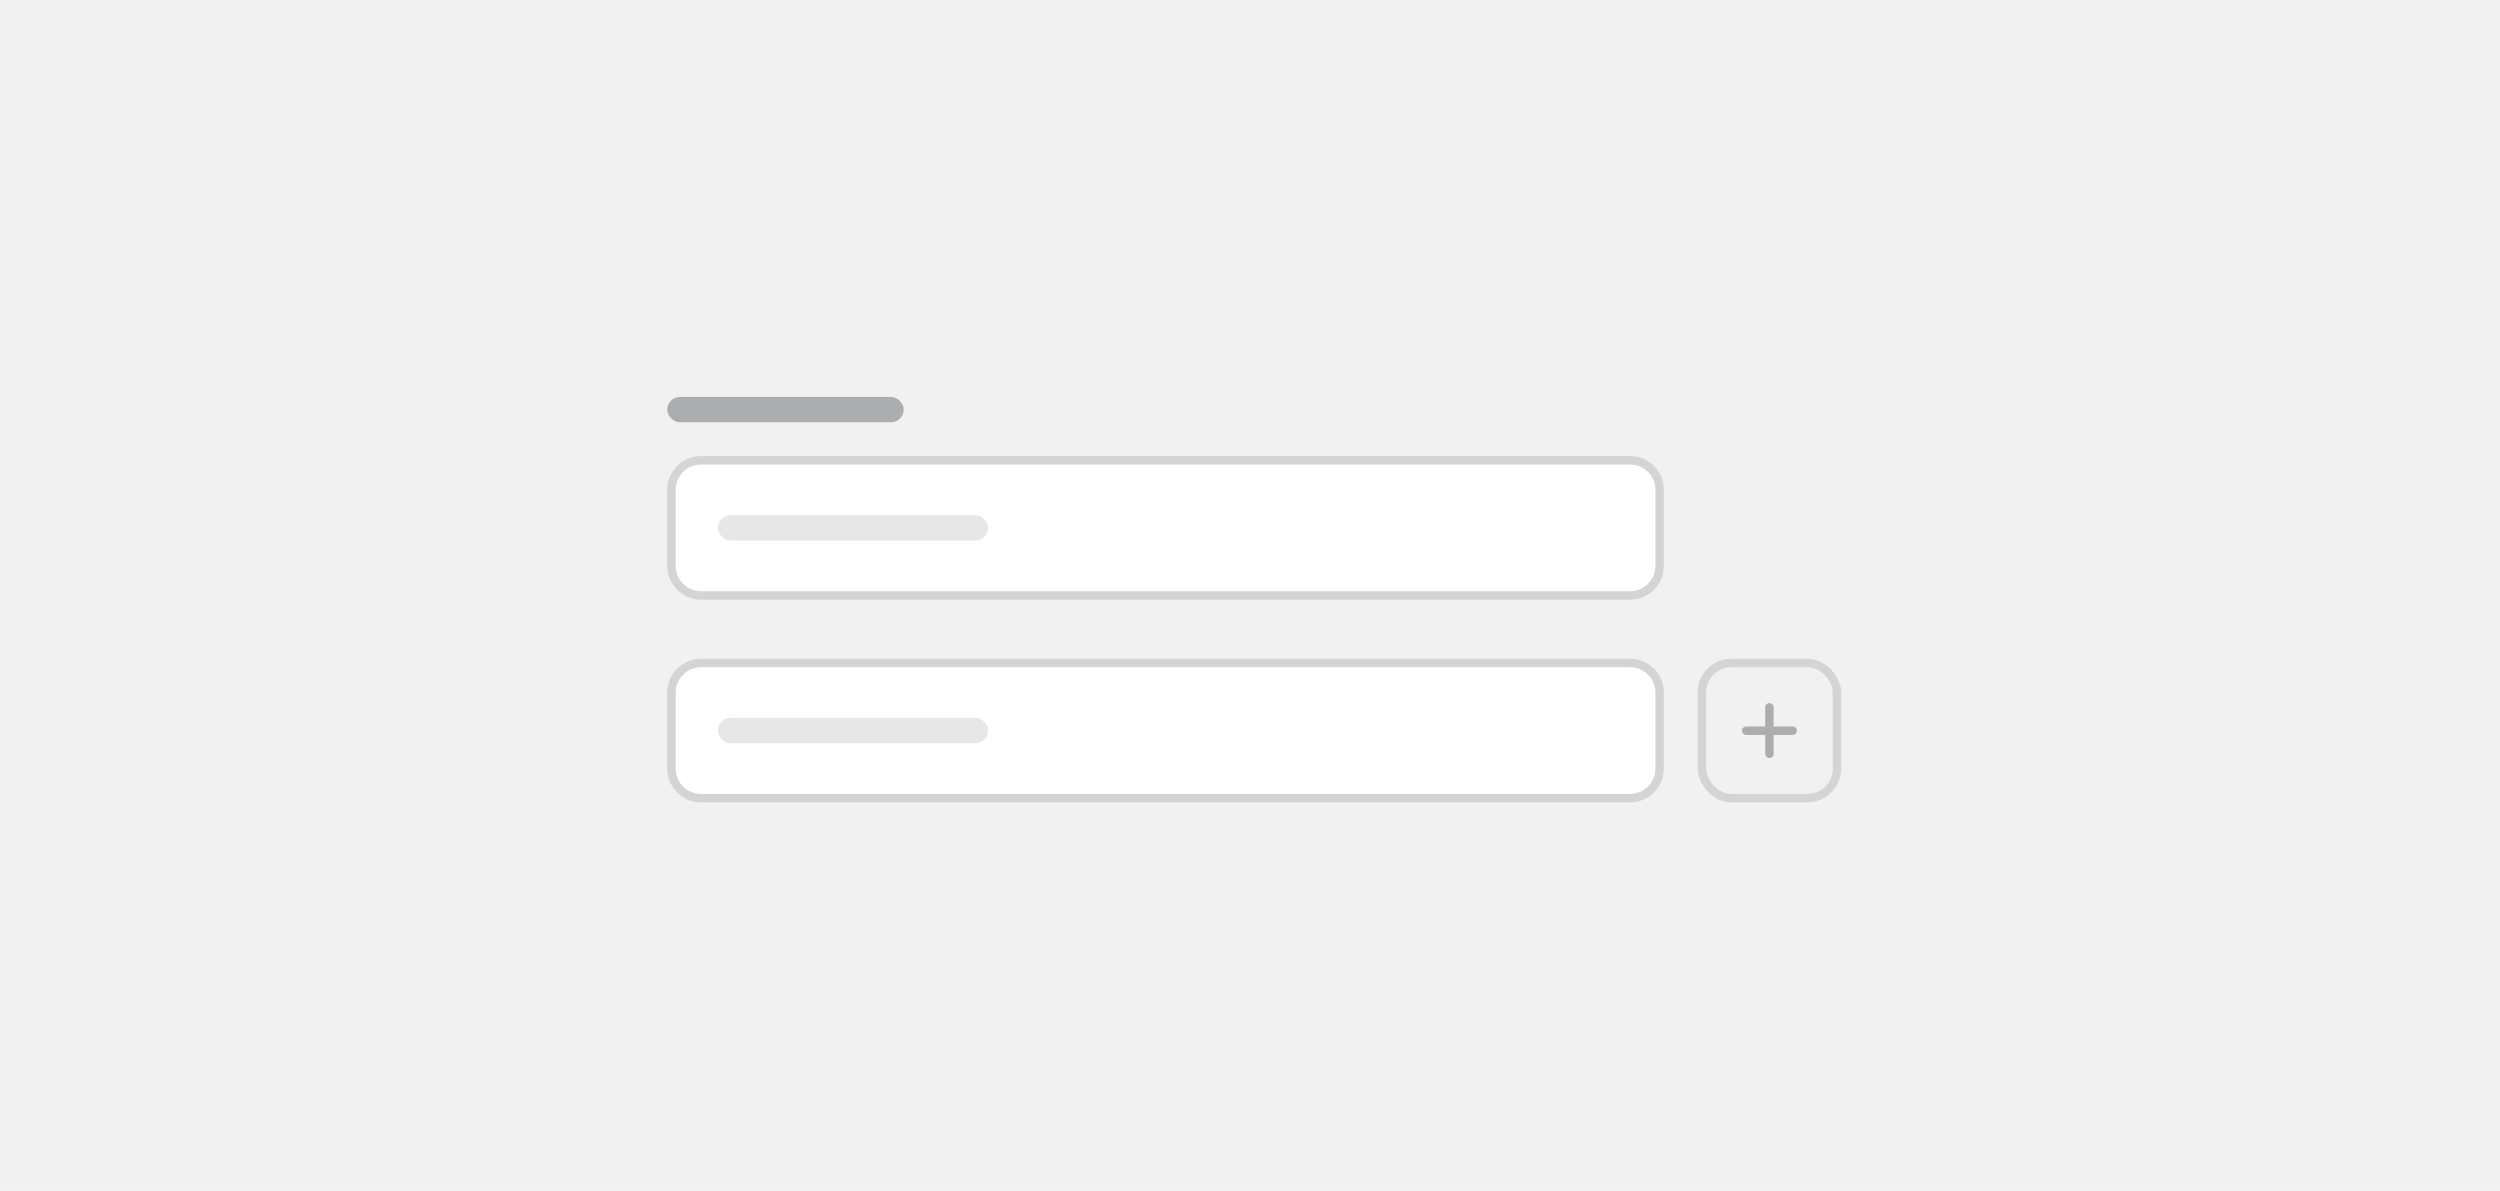 <svg width="296" height="141" viewBox="0 0 296 141" fill="none" xmlns="http://www.w3.org/2000/svg">
<rect width="296" height="141" fill="#F1F1F2"/>
<rect x="79" y="47" width="28" height="3" rx="1.5" fill="#ABADAF"/>
<path d="M79.5 58C79.5 56.067 81.067 54.5 83 54.5H193C194.933 54.5 196.5 56.067 196.5 58V67C196.5 68.933 194.933 70.5 193 70.5H83C81.067 70.5 79.5 68.933 79.5 67V58Z" fill="white"/>
<path d="M79.5 58C79.5 56.067 81.067 54.5 83 54.5H193C194.933 54.5 196.5 56.067 196.5 58V67C196.5 68.933 194.933 70.5 193 70.5H83C81.067 70.5 79.5 68.933 79.5 67V58Z" stroke="#D3D4D5"/>
<rect x="85" y="61" width="32" height="3" rx="1.5" fill="#E7E7E8"/>
<path d="M79.5 82C79.5 80.067 81.067 78.5 83 78.5H193C194.933 78.5 196.5 80.067 196.5 82V91C196.5 92.933 194.933 94.5 193 94.5H83C81.067 94.5 79.5 92.933 79.5 91V82Z" fill="white"/>
<path d="M79.5 82C79.5 80.067 81.067 78.5 83 78.5H193C194.933 78.5 196.5 80.067 196.5 82V91C196.5 92.933 194.933 94.5 193 94.5H83C81.067 94.5 79.5 92.933 79.5 91V82Z" stroke="#D3D4D5"/>
<rect x="85" y="85" width="32" height="3" rx="1.5" fill="#E7E7E8"/>
<rect x="201.5" y="78.5" width="16" height="16" rx="3.5" stroke="#D3D4D5"/>
<path d="M212.75 86.5C212.75 86.781 212.516 87.016 212.25 87.016H210V89.266C210 89.531 209.766 89.75 209.5 89.75C209.219 89.75 209 89.531 209 89.266V87.016H206.75C206.469 87.016 206.25 86.781 206.25 86.5C206.25 86.234 206.469 86.016 206.75 86.016H209V83.766C209 83.484 209.219 83.25 209.5 83.25C209.766 83.25 210 83.484 210 83.766V86.016H212.25C212.516 86 212.75 86.234 212.75 86.5Z" fill="#ABADAF"/>
</svg>
